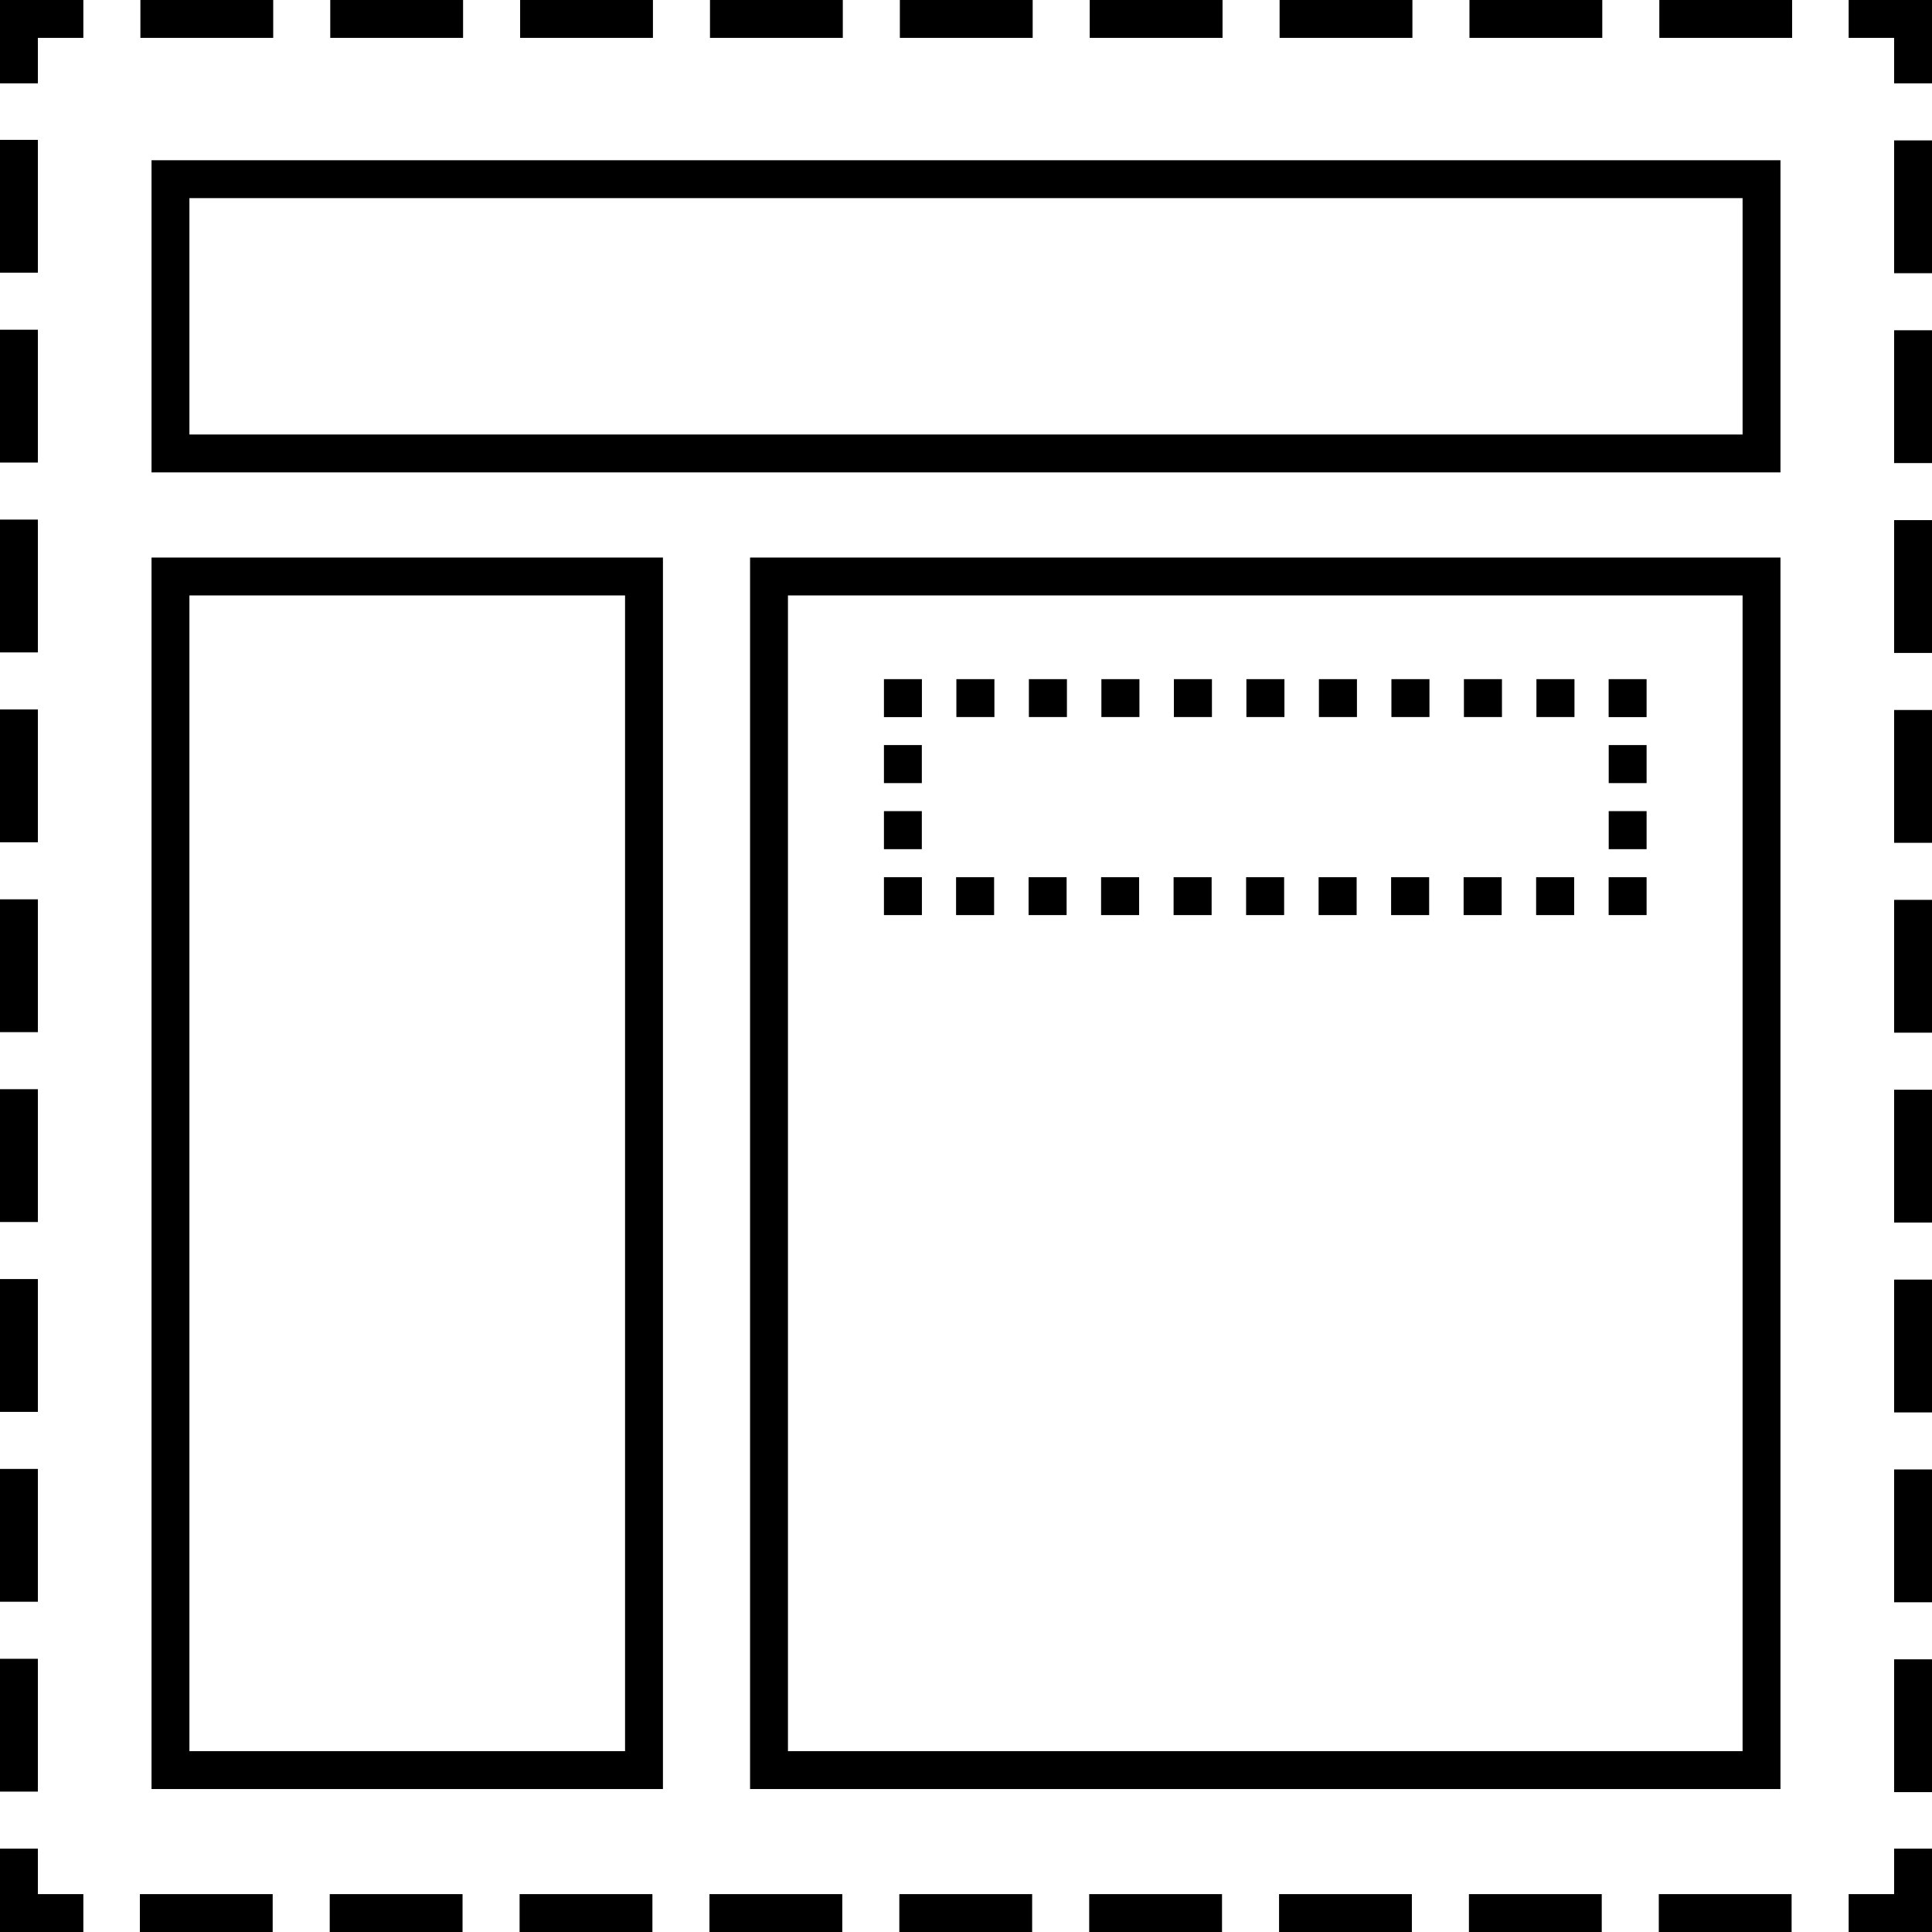 <svg xmlns="http://www.w3.org/2000/svg" viewBox="0 0 255 255"><defs><style>.cls-1,.cls-2,.cls-3,.cls-4{fill:none;stroke:#000;stroke-linecap:square;stroke-width:5px;}.cls-2{stroke-dasharray:12.53 12.53;}.cls-3{stroke-dasharray:0.02 9.55;}.cls-4{stroke-dasharray:0.02 8.7;}</style></defs><title>Asset 2</title><g id="Layer_2" data-name="Layer 2"><g id="Layer_1-2" data-name="Layer 1"><polyline class="cls-1" points="252.5 246.5 252.5 252.5 246.5 252.5"/><line class="cls-2" x1="233.97" y1="252.5" x2="14.76" y2="252.5"/><polyline class="cls-1" points="8.5 252.5 2.5 252.5 2.5 246.5"/><line class="cls-2" x1="2.5" y1="233.97" x2="2.5" y2="14.76"/><polyline class="cls-1" points="2.5 8.5 2.5 2.5 8.5 2.5"/><line class="cls-2" x1="21.03" y1="2.5" x2="240.24" y2="2.5"/><polyline class="cls-1" points="246.5 2.5 252.5 2.5 252.5 8.5"/><line class="cls-2" x1="252.5" y1="21.03" x2="252.5" y2="240.24"/><polyline class="cls-1" points="214.83 118.28 214.83 118.28 214.82 118.28"/><line class="cls-3" x1="205.27" y1="118.28" x2="123.96" y2="118.28"/><polyline class="cls-1" points="119.18 118.28 119.17 118.28 119.17 118.28"/><line class="cls-4" x1="119.17" y1="109.58" x2="119.17" y2="96.49"/><polyline class="cls-1" points="119.17 92.15 119.17 92.14 119.18 92.14"/><line class="cls-3" x1="128.73" y1="92.14" x2="210.04" y2="92.14"/><polyline class="cls-1" points="214.82 92.14 214.83 92.14 214.83 92.15"/><line class="cls-4" x1="214.83" y1="100.84" x2="214.83" y2="113.93"/><rect class="cls-1" x="22.5" y="23.65" width="210" height="36.2"/><rect class="cls-1" x="22.5" y="76.09" width="62.5" height="157.54"/><rect class="cls-1" x="101.5" y="76.09" width="131" height="157.54"/></g></g></svg>